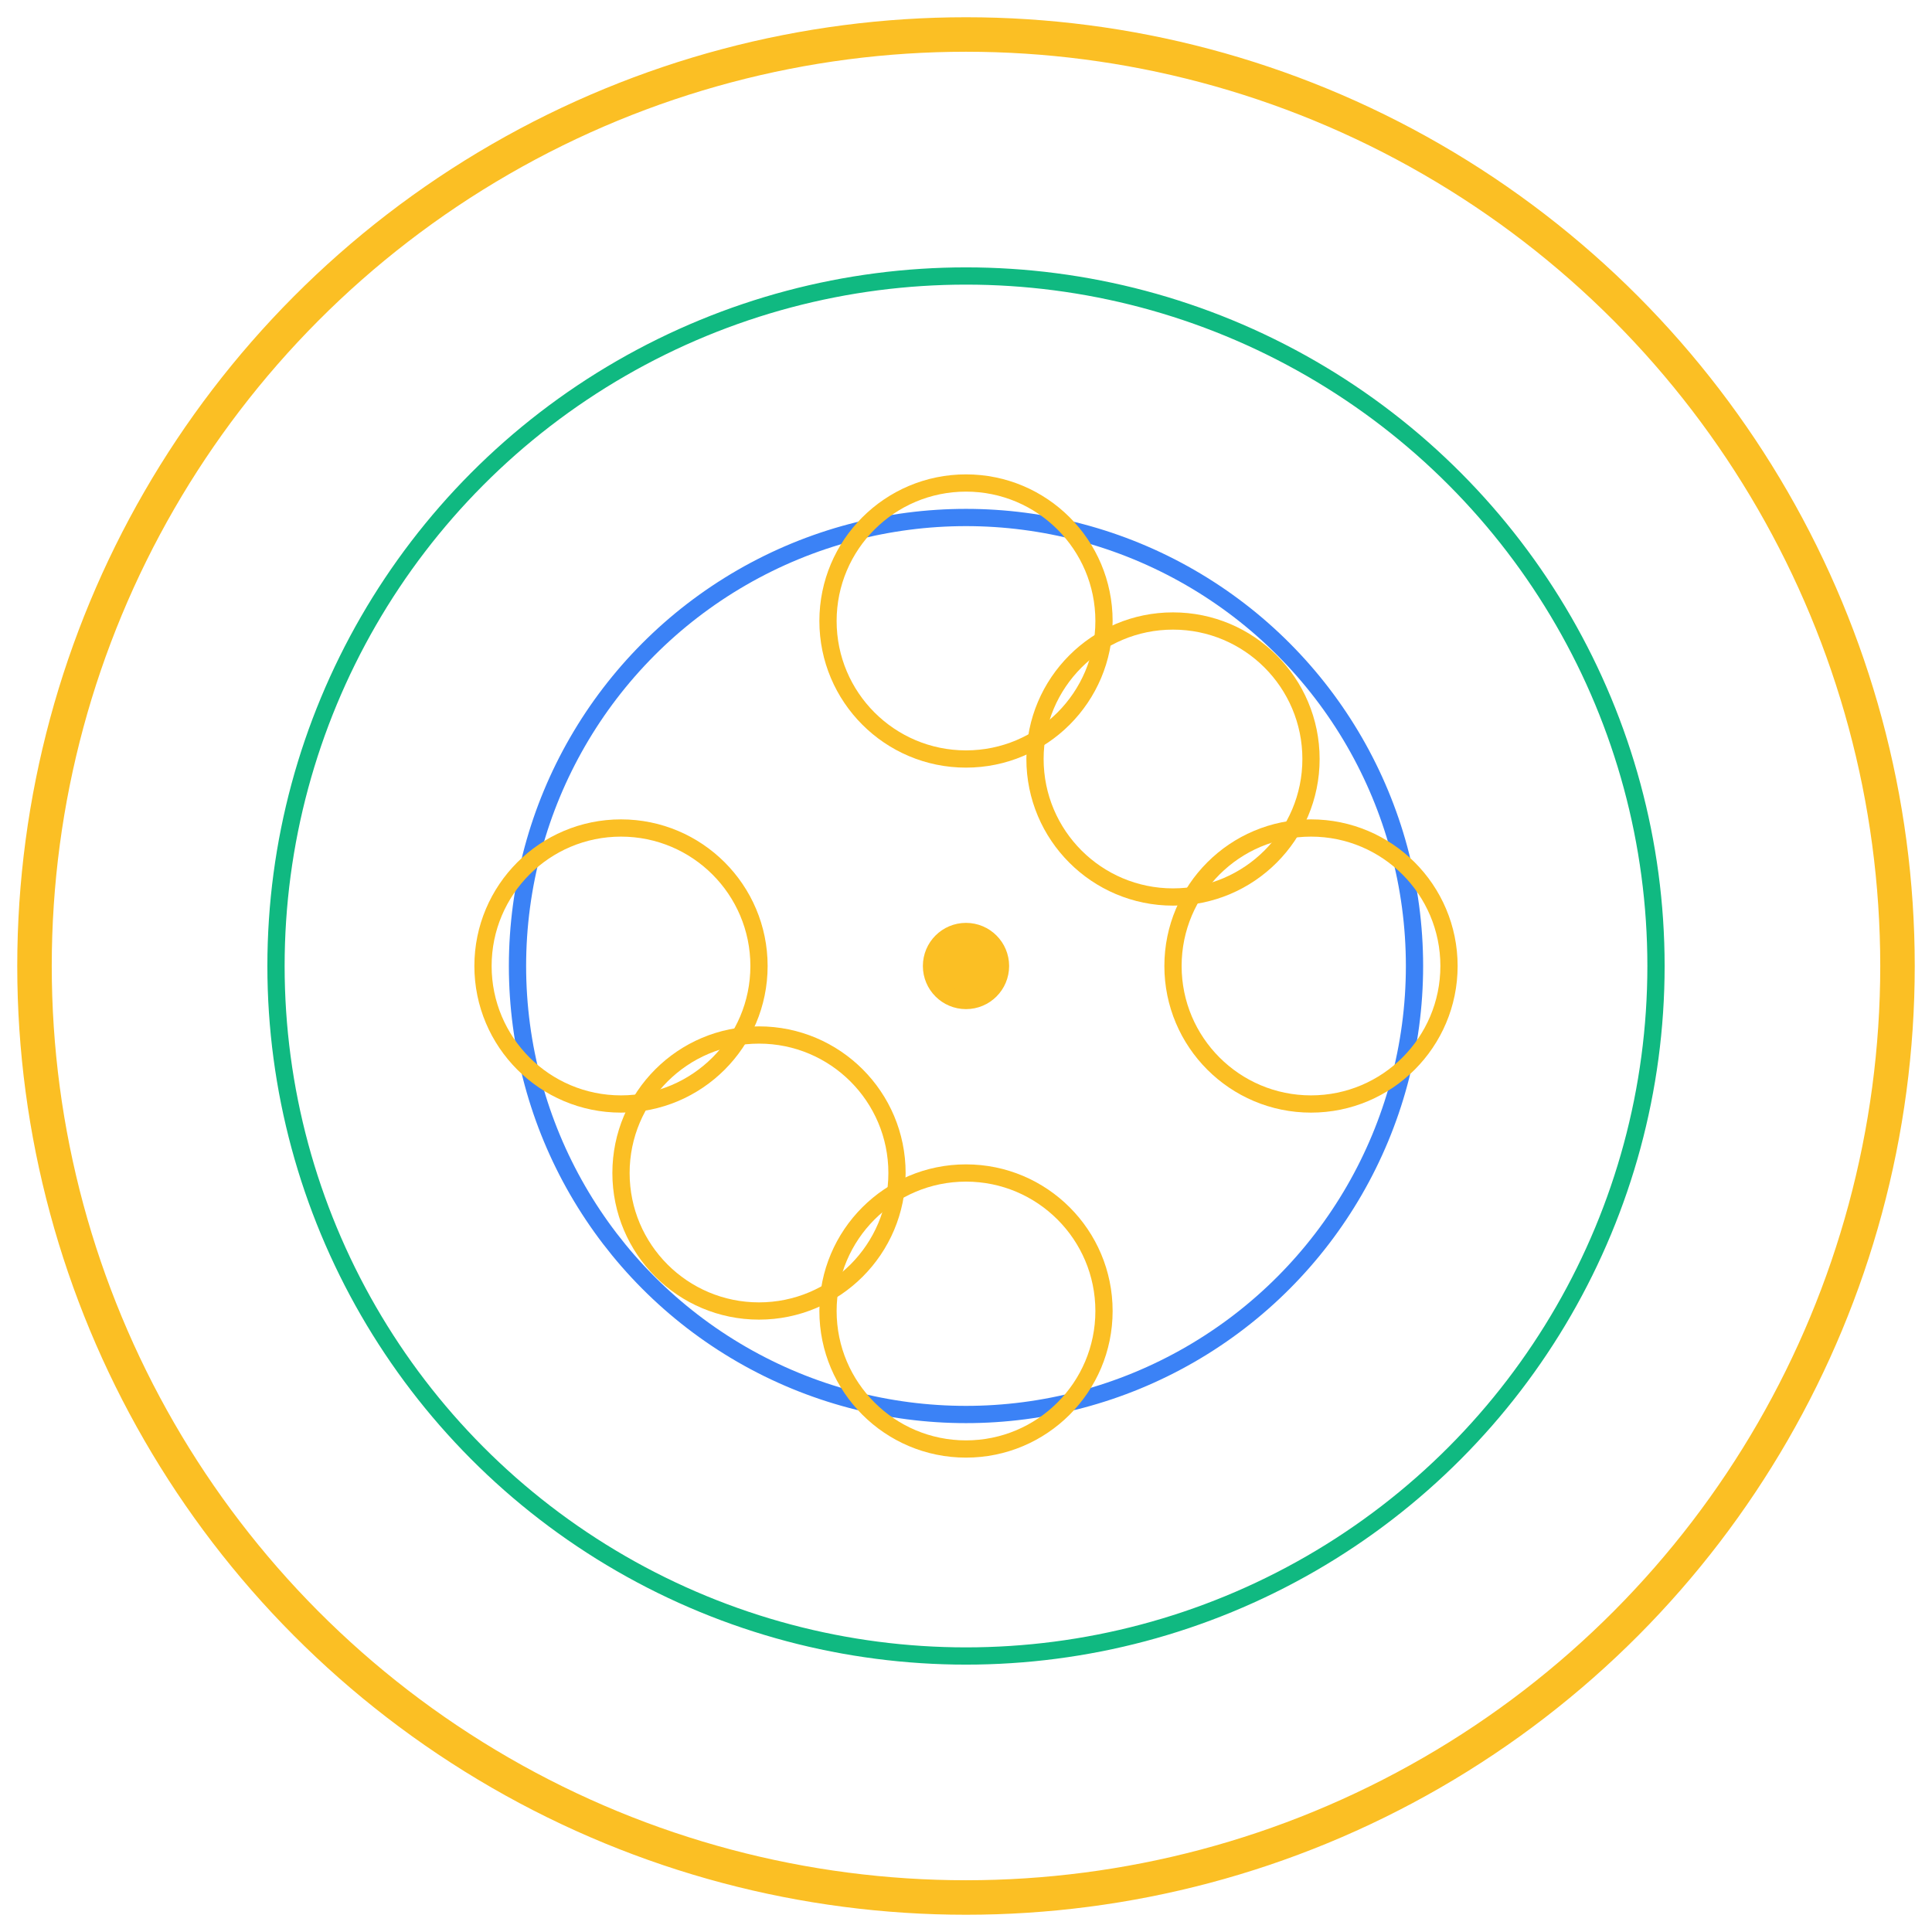 <svg width="112" height="112" viewBox="0 0 112 112" fill="none" xmlns="http://www.w3.org/2000/svg">
  <!-- Outer circle -->
  <circle cx="56" cy="56" r="54" stroke="#fbbf24" stroke-width="2" fill="none"/>
  
  <!-- Inner sacred geometry -->
  <circle cx="56" cy="56" r="40" stroke="#10b981" stroke-width="1" fill="none"/>
  <circle cx="56" cy="56" r="26" stroke="#3b82f6" stroke-width="1" fill="none"/>
  
  <!-- Divine pattern - flower of life inspired -->
  <g stroke="#fbbf24" stroke-width="1" fill="none">
    <!-- Central point -->
    <circle cx="56" cy="56" r="2" fill="#fbbf24"/>
    
    <!-- Six surrounding circles -->
    <circle cx="56" cy="36" r="8"/>
    <circle cx="76" cy="56" r="8"/>
    <circle cx="56" cy="76" r="8"/>
    <circle cx="36" cy="56" r="8"/>
    <circle cx="68" cy="44" r="8"/>
    <circle cx="44" cy="68" r="8"/>
  </g>
</svg> 